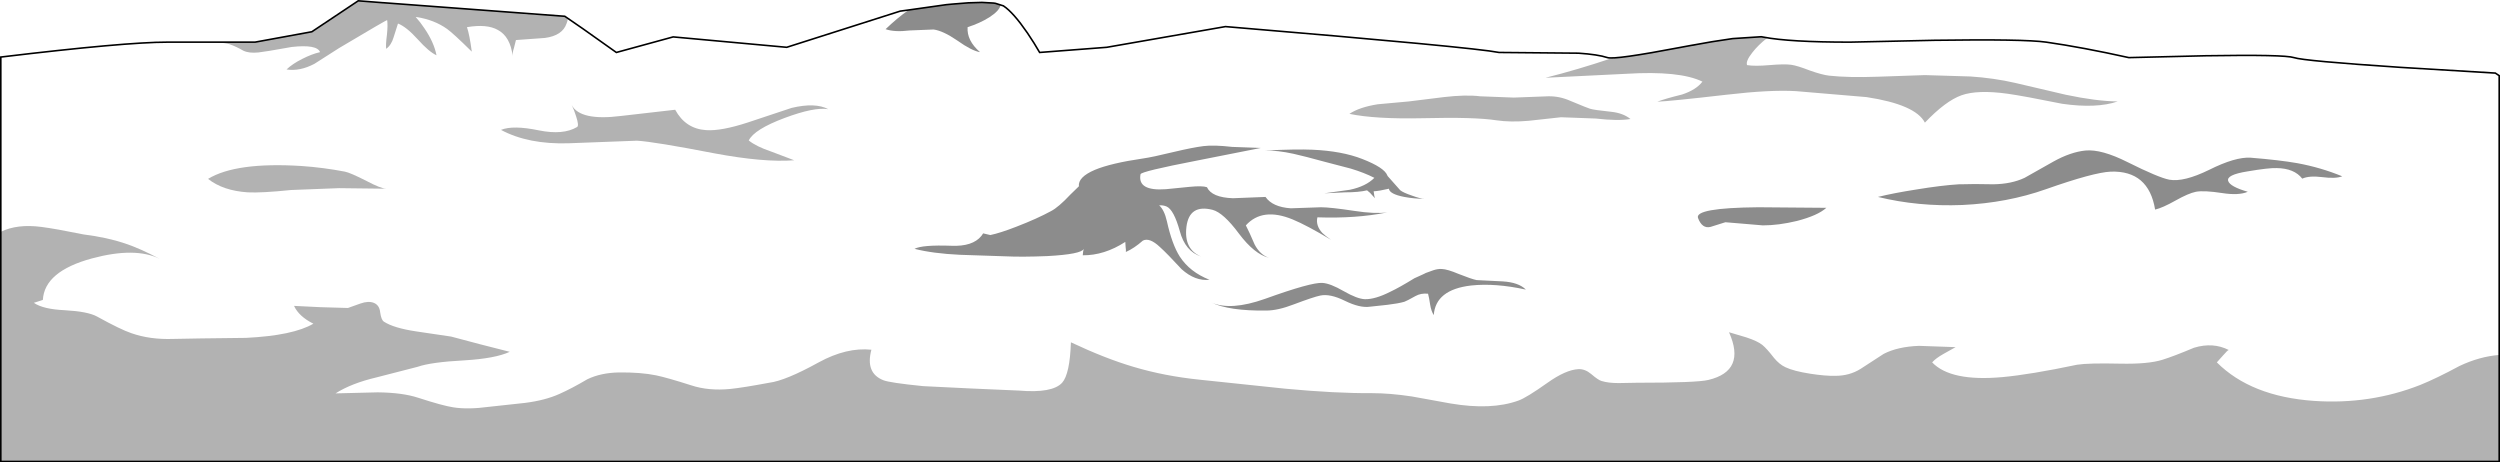 <?xml version="1.0" encoding="UTF-8" standalone="no"?>
<svg xmlns:xlink="http://www.w3.org/1999/xlink" height="286.85px" width="1551.25px" xmlns="http://www.w3.org/2000/svg">
  <g transform="matrix(1.0, 0.0, 0.0, 1.0, 775.6, 143.4)">
    <path d="M652.95 -32.55 Q657.25 -34.5 665.3 -33.5 673.6 -32.4 677.75 -34.0 664.5 -39.45 649.9 -42.15 638.85 -44.1 620.9 -45.55 611.45 -46.15 595.15 -38.0 579.45 -30.3 570.45 -31.9 563.75 -33.2 544.55 -42.8 528.35 -50.95 518.4 -50.0 509.15 -49.05 498.55 -43.15 L480.65 -33.05 Q472.45 -29.2 461.25 -29.05 448.3 -29.35 441.25 -29.05 L439.95 -29.05 Q429.2 -28.4 413.7 -25.85 399.25 -23.6 389.65 -21.2 414.65 -15.1 442.05 -16.2 469.9 -17.5 493.9 -26.0 523.4 -36.4 534.1 -36.9 557.65 -37.7 561.65 -13.35 566.3 -14.45 574.3 -18.95 582.3 -23.45 586.95 -24.4 591.95 -25.35 603.3 -23.6 613.55 -22.0 619.15 -24.4 608.1 -27.6 607.0 -31.1 605.7 -34.95 619.0 -37.05 632.15 -39.3 637.1 -39.1 648.0 -38.95 652.95 -32.55 M318.7 -120.35 Q334.85 -117.25 372.35 -117.25 L424.9 -118.4 Q480.15 -119.2 494.1 -117.25 516.5 -114.05 545.35 -107.65 L593.05 -108.8 Q641.9 -109.6 647.8 -107.65 653.9 -105.6 713.95 -101.6 L772.75 -98.05 775.15 -96.45 775.15 76.85 Q762.95 77.8 750.5 83.7 736.2 91.4 726.3 95.4 695.05 107.75 660.15 105.35 621.1 102.6 599.95 81.45 L603.8 77.15 Q606.85 73.6 607.4 73.8 597.65 68.8 585.85 72.35 572.85 77.8 566.15 79.85 557.35 82.6 540.05 82.25 520.35 81.8 513.3 82.9 484.3 89.0 466.85 90.6 434.8 93.5 423.3 81.45 425.55 78.9 430.35 76.2 L437.85 72.0 415.15 71.2 Q401.85 71.7 393.2 76.2 L378.95 85.45 Q372.05 89.8 363.25 89.8 357.0 89.95 347.7 88.5 337.45 86.9 332.35 84.5 328.5 82.75 325.1 78.6 320.8 73.0 317.9 70.6 314.85 68.2 308.0 65.95 L297.25 62.75 Q308.0 86.75 284.45 92.35 277.4 94.1 239.75 94.1 L228.7 94.3 Q222.3 94.3 218.15 93.0 216.2 92.5 211.75 88.7 207.9 85.45 203.75 85.65 195.9 86.1 184.65 94.1 171.55 103.4 166.6 105.15 149.75 111.25 124.45 106.95 L100.45 102.6 Q86.8 100.55 75.6 100.55 53.2 100.7 22.1 97.8 L-31.2 92.2 Q-53.15 89.95 -72.35 84.2 -89.8 79.05 -111.1 69.0 -111.75 88.7 -116.55 94.1 -122.65 100.7 -143.3 98.95 L-173.1 97.65 -202.75 96.2 Q-223.7 94.1 -227.55 92.5 -238.75 88.05 -234.9 73.6 -250.3 72.0 -267.6 81.45 -288.25 92.85 -298.35 94.1 -314.65 97.15 -322.5 97.95 -335.95 99.25 -346.7 95.7 -361.75 90.9 -368.5 89.5 -378.1 87.55 -391.55 87.7 -402.75 87.9 -411.1 91.9 -420.85 97.65 -428.4 101.0 -437.2 105.0 -449.85 106.6 L-471.95 109.0 Q-485.25 110.8 -494.35 109.35 -500.9 108.35 -516.15 103.4 -525.9 100.2 -541.3 100.05 L-567.4 100.7 Q-557.6 94.45 -541.9 90.75 L-516.45 84.2 Q-508.15 81.3 -487.45 80.2 -468.25 79.05 -459.3 74.9 L-477.55 70.25 -495.65 65.45 -517.25 62.25 Q-531.35 60.15 -537.45 56.15 -539.05 55.05 -539.7 50.4 -540.15 45.9 -543.7 44.5 -547.05 43.2 -552.0 44.95 L-559.7 47.7 -576.85 47.2 -593.15 46.4 Q-590.15 52.95 -581.15 57.45 -593.65 64.8 -622.95 66.25 -655.95 66.6 -668.1 66.9 -682.55 67.4 -694.05 63.35 -700.65 61.15 -715.5 52.95 -721.15 49.9 -735.2 49.1 -748.85 48.5 -754.6 44.5 L-749.0 42.7 Q-748.05 24.95 -718.55 16.95 -691.65 9.7 -676.45 17.25 -688.8 10.7 -698.05 7.65 -708.95 3.95 -723.85 2.05 -741.3 -1.5 -749.95 -2.6 -765.0 -4.55 -775.1 0.45 L-775.1 -108.0 Q-698.05 -117.25 -671.8 -117.25 L-647.6 -117.25 -640.4 -116.95 Q-636.1 -116.8 -633.35 -116.0 -629.05 -114.55 -624.7 -112.0 -621.2 -110.25 -615.25 -110.85 -611.6 -111.2 -594.6 -114.25 -578.9 -116.0 -577.0 -111.05 -582.1 -109.9 -588.05 -106.85 -594.15 -103.8 -597.8 -100.3 -589.65 -99.0 -580.5 -103.8 L-565.15 -113.6 Q-535.35 -131.35 -535.35 -130.9 -534.9 -127.7 -535.5 -121.9 -536.3 -115.85 -536.0 -113.1 -532.8 -115.35 -531.35 -120.3 L-528.65 -128.8 Q-523.35 -126.7 -516.45 -119.05 -509.4 -111.2 -504.75 -109.1 -506.35 -117.25 -512.3 -125.9 -514.7 -129.55 -517.65 -132.85 L-516.95 -132.8 Q-506.05 -131.05 -498.2 -125.45 -494.35 -122.7 -482.85 -111.35 -484.25 -121.9 -485.85 -126.55 -473.4 -128.65 -466.65 -124.8 -458.95 -120.65 -457.5 -108.65 -457.7 -110.7 -456.7 -113.6 L-455.45 -118.55 -437.5 -119.85 Q-426.6 -121.3 -424.05 -128.8 -423.55 -129.95 -423.25 -131.85 L-425.15 -133.3 -413.95 -125.6 -393.15 -110.85 -357.9 -120.5 -287.45 -114.05 -217.0 -136.5 -211.8 -137.2 Q-218.8 -132.3 -226.1 -125.3 -220.5 -123.35 -211.2 -124.5 L-196.3 -125.1 Q-190.4 -124.3 -181.6 -118.25 -172.6 -111.85 -167.5 -111.05 -175.8 -118.25 -175.2 -126.55 -167.65 -128.95 -161.75 -132.65 -155.45 -136.7 -154.7 -140.3 L-152.95 -139.75 -152.9 -139.7 Q-146.85 -135.7 -138.05 -122.9 -133.7 -116.45 -130.5 -110.85 L-88.85 -114.05 -15.2 -126.9 Q138.55 -114.05 154.55 -110.85 L203.9 -110.4 Q215.9 -109.6 221.85 -107.65 226.3 -106.2 267.45 -114.05 L268.2 -114.2 273.9 -115.25 275.05 -115.4 271.3 -114.7 Q230.95 -107.05 224.25 -107.2 203.25 -100.15 183.4 -95.15 L233.35 -97.6 Q266.65 -99.65 280.75 -92.75 276.9 -87.65 268.1 -84.75 257.7 -82.2 252.75 -80.3 260.75 -80.6 295.5 -84.6 322.9 -87.8 338.75 -86.85 L382.6 -83.15 Q413.05 -78.5 418.8 -67.3 431.6 -80.75 441.55 -84.3 451.5 -87.8 470.05 -85.25 480.3 -83.8 504.0 -79.0 525.3 -75.95 538.45 -80.45 525.15 -80.6 506.25 -84.6 L474.85 -91.95 Q461.55 -95.0 447.0 -95.95 L418.8 -96.8 389.65 -95.8 Q371.4 -95.15 359.4 -96.45 355.05 -96.95 347.4 -99.65 339.55 -102.7 335.85 -103.2 331.7 -103.8 322.4 -103.0 313.25 -102.2 308.45 -103.0 307.5 -105.4 311.65 -110.7 315.35 -115.5 320.95 -119.85 L318.7 -120.35 M61.7 -72.75 Q77.85 -69.4 107.3 -70.05 139.35 -70.85 152.95 -68.75 161.6 -67.45 173.0 -68.45 L193.0 -70.65 214.6 -69.85 Q228.4 -68.25 236.1 -69.55 231.6 -73.25 224.05 -74.05 213.35 -75.15 210.95 -75.95 210.15 -76.1 198.6 -80.9 192.05 -83.8 185.0 -83.65 L163.7 -82.85 142.85 -83.65 Q133.9 -84.75 120.3 -83.15 L98.5 -80.45 79.3 -78.7 Q67.9 -76.9 61.7 -72.75 M38.8 -50.5 Q29.0 -50.95 9.15 -50.0 17.15 -50.15 27.1 -47.95 33.65 -46.5 46.6 -42.95 L62.5 -38.8 Q70.95 -36.25 77.2 -33.05 71.95 -27.75 62.0 -25.65 L46.15 -23.45 58.95 -24.05 Q67.55 -24.05 72.65 -25.3 L74.5 -23.75 77.55 -20.4 Q77.2 -21.05 76.75 -24.7 80.1 -24.85 86.2 -26.3 86.65 -22.95 95.8 -21.2 101.95 -20.05 108.15 -20.05 105.75 -20.1 100.6 -22.0 95.0 -23.9 93.25 -25.35 L85.4 -34.2 85.2 -34.65 Q83.3 -39.45 69.7 -44.75 57.05 -49.7 38.8 -50.5 M9.65 -21.2 L-10.55 -20.4 Q-23.7 -20.85 -26.7 -27.25 -29.6 -28.25 -37.6 -27.45 L-52.2 -26.0 Q-69.95 -24.7 -67.9 -35.3 -67.55 -37.05 -32.95 -43.75 L6.75 -51.6 -11.05 -52.25 Q-22.55 -53.55 -28.8 -52.75 -35.35 -51.95 -47.55 -49.05 -60.7 -45.85 -66.45 -45.05 -86.3 -42.15 -96.25 -38.0 -106.8 -33.5 -106.15 -27.8 L-111.45 -22.65 Q-118.8 -14.8 -123.45 -12.4 -131.95 -7.75 -144.9 -2.75 -155.05 1.2 -161.1 2.45 L-165.55 1.4 -166.65 3.0 Q-172.05 9.65 -185.25 9.1 -203.35 8.45 -208.15 11.0 -196.8 13.9 -180.0 14.7 L-151.65 15.65 Q-141.55 16.15 -125.7 15.5 -104.55 14.35 -103.1 11.0 -103.6 12.3 -103.75 15.0 -90.45 15.15 -77.35 6.7 L-77.15 9.9 Q-76.85 11.95 -77.0 12.95 -71.9 10.7 -66.45 5.9 -62.3 3.8 -55.85 9.9 -51.4 13.9 -42.4 23.65 -33.95 31.2 -25.1 30.2 -37.3 25.4 -43.55 15.8 -48.35 8.3 -51.55 -6.15 -53.15 -13.15 -56.35 -16.0 -53.8 -16.15 -51.7 -15.25 -47.2 -13.2 -43.55 -0.05 -40.2 12.6 -30.25 15.8 -41.15 11.3 -39.4 -2.75 -37.6 -16.85 -23.2 -13.2 -16.45 -11.4 -6.85 1.55 2.75 14.35 11.85 16.6 6.25 14.7 2.9 8.3 -0.45 0.45 -2.55 -3.55 7.7 -14.95 26.45 -7.25 35.4 -3.55 50.3 5.4 46.8 3.0 44.85 1.1 40.65 -3.55 41.85 -8.55 65.8 -7.7 85.2 -11.6 77.35 -10.6 64.7 -12.55 49.85 -14.8 44.05 -14.8 L25.3 -14.15 Q13.95 -14.95 9.65 -21.2 M156.8 31.2 L140.65 30.4 Q137.45 29.75 129.4 26.55 122.55 23.65 119.0 23.5 116.6 23.35 113.75 24.3 L108.9 26.05 Q109.55 25.9 102.05 29.25 92.6 35.05 87.15 37.6 77.7 42.4 71.3 42.25 66.5 42.05 58.15 37.25 49.85 32.45 45.0 32.15 38.15 31.65 9.3 42.05 -12.0 49.6 -24.0 44.3 -12.95 49.6 10.1 49.3 17.3 49.3 27.25 45.45 39.6 40.8 43.6 40.0 49.65 38.7 58.8 43.2 68.25 47.85 74.5 46.9 L85.2 45.75 Q91.95 44.95 95.8 43.85 97.25 43.35 102.7 40.3 106.05 38.4 110.5 38.85 111.15 41.1 111.8 45.6 112.45 49.6 114.05 52.15 115.15 36.3 137.25 33.75 152.3 32.15 171.2 36.3 166.75 31.8 156.8 31.2 M285.75 -2.6 L295.0 -5.5 306.4 -4.55 318.25 -3.55 Q328.0 -3.55 339.4 -6.3 352.35 -9.65 357.65 -14.45 L315.5 -14.8 Q275.5 -14.45 278.05 -8.05 280.6 -1.35 285.75 -2.6 M-420.85 -78.2 Q-419.4 -75.3 -418.15 -71.3 -416.2 -65.4 -417.5 -64.6 -426.15 -59.45 -441.2 -62.5 -457.35 -65.85 -464.75 -62.8 -447.75 -53.7 -422.75 -54.5 L-380.35 -56.1 Q-369.45 -55.45 -332.3 -48.25 -301.55 -42.5 -282.8 -43.95 L-297.05 -49.35 Q-306.5 -52.55 -311.0 -56.25 -307.6 -63.15 -288.75 -70.2 -270.3 -77.1 -261.65 -75.65 -269.65 -79.95 -284.4 -76.45 L-311.45 -67.45 Q-328.1 -62.0 -337.4 -62.65 -350.2 -63.45 -356.65 -75.3 L-390.25 -71.45 Q-415.55 -68.25 -420.85 -78.2 M-646.5 -32.4 Q-637.2 -25.05 -621.85 -24.05 -613.5 -23.6 -594.95 -25.5 L-565.3 -26.65 -536.0 -26.3 Q-539.35 -26.45 -548.15 -31.1 -558.25 -36.25 -561.6 -36.9 -574.9 -39.45 -588.55 -40.4 -629.2 -42.95 -646.5 -32.4" fill="#ffffff" fill-opacity="0.0" fill-rule="evenodd" stroke="none"/>
    <path d="M652.95 -32.55 Q648.0 -38.95 637.1 -39.1 632.15 -39.3 619.0 -37.05 605.7 -34.95 607.0 -31.1 608.1 -27.6 619.15 -24.4 613.55 -22.0 603.3 -23.6 591.95 -25.35 586.95 -24.4 582.3 -23.45 574.3 -18.95 566.3 -14.45 561.65 -13.35 557.65 -37.7 534.1 -36.9 523.4 -36.4 493.9 -26.0 469.9 -17.5 442.05 -16.2 414.65 -15.1 389.65 -21.2 399.25 -23.6 413.7 -25.85 429.2 -28.4 439.95 -29.05 L441.25 -29.05 Q448.3 -29.35 461.25 -29.05 472.45 -29.2 480.65 -33.05 L498.55 -43.15 Q509.15 -49.05 518.4 -50.0 528.35 -50.95 544.55 -42.8 563.75 -33.2 570.45 -31.9 579.45 -30.3 595.15 -38.0 611.45 -46.15 620.9 -45.55 638.85 -44.1 649.9 -42.15 664.5 -39.45 677.75 -34.0 673.6 -32.4 665.3 -33.5 657.25 -34.5 652.95 -32.55 M-154.7 -140.3 Q-155.45 -136.7 -161.75 -132.65 -167.65 -128.95 -175.2 -126.55 -175.8 -118.25 -167.5 -111.05 -172.6 -111.85 -181.6 -118.25 -190.4 -124.3 -196.3 -125.1 L-211.2 -124.5 Q-220.5 -123.35 -226.1 -125.3 -218.8 -132.3 -211.8 -137.2 L-188.45 -140.5 -184.7 -140.85 -174.7 -141.65 -166.3 -141.9 -159.1 -141.5 -157.85 -141.3 -154.7 -140.3 M38.8 -50.5 Q57.05 -49.7 69.7 -44.75 83.3 -39.45 85.2 -34.65 L85.4 -34.2 93.25 -25.35 Q95.0 -23.9 100.6 -22.0 105.75 -20.1 108.15 -20.05 101.95 -20.05 95.8 -21.2 86.65 -22.95 86.2 -26.3 80.1 -24.85 76.75 -24.7 77.2 -21.05 77.55 -20.4 L74.5 -23.75 72.65 -25.3 Q67.55 -24.05 58.95 -24.05 L46.15 -23.45 62.0 -25.65 Q71.95 -27.75 77.2 -33.05 70.95 -36.25 62.5 -38.8 L46.6 -42.95 Q33.65 -46.5 27.1 -47.95 17.15 -50.15 9.15 -50.0 29.0 -50.95 38.8 -50.5 M9.65 -21.2 Q13.95 -14.95 25.3 -14.15 L44.05 -14.8 Q49.85 -14.8 64.7 -12.55 77.35 -10.6 85.2 -11.6 65.8 -7.7 41.85 -8.55 40.65 -3.55 44.85 1.1 46.8 3.0 50.3 5.4 35.4 -3.55 26.45 -7.25 7.7 -14.95 -2.55 -3.55 -0.45 0.45 2.9 8.3 6.25 14.7 11.85 16.6 2.75 14.35 -6.85 1.55 -16.45 -11.4 -23.2 -13.2 -37.6 -16.85 -39.4 -2.75 -41.15 11.3 -30.25 15.8 -40.2 12.6 -43.55 -0.05 -47.2 -13.2 -51.7 -15.25 -53.8 -16.15 -56.35 -16.0 -53.15 -13.15 -51.55 -6.15 -48.35 8.3 -43.55 15.8 -37.3 25.4 -25.1 30.2 -33.95 31.2 -42.4 23.65 -51.4 13.9 -55.85 9.9 -62.3 3.8 -66.45 5.9 -71.9 10.7 -77.0 12.95 -76.85 11.95 -77.15 9.9 L-77.35 6.7 Q-90.45 15.15 -103.75 15.0 -103.6 12.3 -103.1 11.0 -104.55 14.35 -125.7 15.5 -141.55 16.15 -151.65 15.65 L-180.0 14.7 Q-196.8 13.9 -208.15 11.0 -203.35 8.45 -185.25 9.1 -172.05 9.65 -166.65 3.0 L-165.55 1.4 -161.1 2.45 Q-155.05 1.2 -144.9 -2.75 -131.95 -7.75 -123.45 -12.4 -118.8 -14.8 -111.45 -22.65 L-106.15 -27.8 Q-106.8 -33.5 -96.25 -38.0 -86.3 -42.15 -66.45 -45.05 -60.7 -45.85 -47.55 -49.05 -35.35 -51.95 -28.8 -52.75 -22.55 -53.55 -11.05 -52.25 L6.75 -51.6 -32.95 -43.75 Q-67.55 -37.05 -67.9 -35.3 -69.95 -24.7 -52.2 -26.0 L-37.6 -27.45 Q-29.6 -28.25 -26.7 -27.25 -23.7 -20.85 -10.55 -20.4 L9.65 -21.2 M285.75 -2.6 Q280.6 -1.35 278.05 -8.05 275.5 -14.45 315.5 -14.8 L357.65 -14.45 Q352.35 -9.65 339.4 -6.3 328.0 -3.55 318.25 -3.55 L306.4 -4.55 295.0 -5.5 285.75 -2.6 M156.8 31.2 Q166.75 31.8 171.2 36.3 152.3 32.15 137.25 33.75 115.15 36.3 114.05 52.15 112.45 49.6 111.8 45.6 111.15 41.1 110.5 38.85 106.05 38.4 102.7 40.3 97.25 43.35 95.8 43.85 91.95 44.95 85.2 45.75 L74.5 46.9 Q68.25 47.85 58.8 43.2 49.65 38.7 43.6 40.0 39.6 40.8 27.25 45.45 17.3 49.3 10.1 49.3 -12.95 49.6 -24.0 44.3 -12.0 49.6 9.3 42.05 38.15 31.65 45.0 32.15 49.85 32.45 58.15 37.25 66.5 42.05 71.3 42.25 77.7 42.4 87.15 37.6 92.6 35.05 102.05 29.25 109.55 25.9 108.9 26.05 L113.75 24.3 Q116.6 23.35 119.0 23.5 122.55 23.65 129.4 26.55 137.45 29.75 140.65 30.4 L156.8 31.2" fill="#000000" fill-opacity="0.451" fill-rule="evenodd" stroke="none"/>
    <path d="M318.7 -120.35 L320.95 -119.85 Q315.35 -115.5 311.65 -110.7 307.5 -105.4 308.45 -103.0 313.25 -102.2 322.4 -103.0 331.7 -103.8 335.85 -103.2 339.55 -102.7 347.4 -99.65 355.05 -96.95 359.4 -96.45 371.4 -95.15 389.65 -95.8 L418.8 -96.8 447.0 -95.95 Q461.55 -95.0 474.85 -91.95 L506.25 -84.6 Q525.15 -80.6 538.45 -80.45 525.3 -75.95 504.0 -79.0 480.3 -83.8 470.05 -85.25 451.5 -87.8 441.55 -84.3 431.6 -80.75 418.8 -67.3 413.05 -78.5 382.6 -83.15 L338.75 -86.85 Q322.9 -87.8 295.5 -84.6 260.75 -80.6 252.75 -80.3 257.7 -82.2 268.1 -84.75 276.9 -87.65 280.75 -92.75 266.65 -99.65 233.35 -97.6 L183.4 -95.15 Q203.25 -100.15 224.25 -107.2 230.95 -107.05 271.3 -114.7 L275.05 -115.4 276.8 -115.75 286.65 -117.5 299.5 -119.45 317.25 -120.6 317.85 -120.5 317.9 -120.5 318.7 -120.35 M-425.15 -133.3 L-423.25 -131.85 Q-423.55 -129.95 -424.05 -128.8 -426.6 -121.3 -437.5 -119.85 L-455.45 -118.55 -456.7 -113.6 Q-457.7 -110.7 -457.5 -108.65 -458.95 -120.65 -466.65 -124.8 -473.4 -128.65 -485.85 -126.55 -484.25 -121.9 -482.85 -111.35 -494.35 -122.7 -498.2 -125.45 -506.05 -131.05 -516.95 -132.8 L-517.65 -132.85 Q-514.7 -129.55 -512.3 -125.9 -506.35 -117.25 -504.75 -109.1 -509.4 -111.2 -516.45 -119.05 -523.35 -126.7 -528.65 -128.8 L-531.35 -120.3 Q-532.8 -115.35 -536.0 -113.1 -536.3 -115.85 -535.5 -121.9 -534.9 -127.7 -535.35 -130.9 -535.35 -131.35 -565.15 -113.6 L-580.5 -103.8 Q-589.65 -99.0 -597.8 -100.3 -594.15 -103.8 -588.05 -106.85 -582.1 -109.9 -577.0 -111.05 -578.9 -116.0 -594.6 -114.25 -611.6 -111.2 -615.25 -110.85 -621.2 -110.25 -624.7 -112.0 -629.05 -114.55 -633.35 -116.0 -636.1 -116.8 -640.4 -116.95 L-647.6 -117.25 -617.35 -117.25 -582.1 -123.7 -553.3 -142.9 -537.85 -141.7 -537.6 -141.7 -425.15 -133.3 M-775.1 0.45 Q-765.0 -4.55 -749.95 -2.6 -741.3 -1.5 -723.85 2.05 -708.95 3.95 -698.05 7.65 -688.8 10.7 -676.45 17.25 -691.65 9.7 -718.55 16.95 -748.05 24.95 -749.0 42.7 L-754.6 44.5 Q-748.85 48.5 -735.2 49.1 -721.15 49.9 -715.5 52.95 -700.65 61.15 -694.05 63.35 -682.55 67.4 -668.1 66.9 -655.95 66.6 -622.95 66.25 -593.65 64.8 -581.15 57.45 -590.15 52.95 -593.15 46.4 L-576.85 47.2 -559.7 47.7 -552.0 44.95 Q-547.05 43.2 -543.7 44.5 -540.15 45.9 -539.7 50.4 -539.05 55.05 -537.45 56.15 -531.35 60.15 -517.25 62.25 L-495.65 65.45 -477.55 70.25 -459.3 74.9 Q-468.25 79.05 -487.45 80.2 -508.15 81.3 -516.45 84.2 L-541.9 90.75 Q-557.6 94.45 -567.4 100.7 L-541.3 100.05 Q-525.9 100.2 -516.15 103.4 -500.9 108.35 -494.35 109.35 -485.25 110.8 -471.95 109.0 L-449.85 106.6 Q-437.2 105.0 -428.4 101.0 -420.85 97.65 -411.1 91.9 -402.75 87.9 -391.55 87.7 -378.1 87.55 -368.5 89.5 -361.75 90.9 -346.7 95.7 -335.95 99.25 -322.5 97.95 -314.65 97.15 -298.35 94.1 -288.25 92.85 -267.6 81.45 -250.3 72.0 -234.9 73.6 -238.75 88.05 -227.55 92.5 -223.7 94.1 -202.75 96.2 L-173.1 97.65 -143.3 98.95 Q-122.65 100.7 -116.55 94.1 -111.75 88.7 -111.1 69.0 -89.8 79.05 -72.35 84.2 -53.15 89.95 -31.2 92.2 L22.1 97.8 Q53.2 100.7 75.6 100.55 86.8 100.55 100.45 102.6 L124.45 106.95 Q149.75 111.25 166.6 105.15 171.55 103.4 184.65 94.1 195.9 86.1 203.75 85.65 207.9 85.45 211.75 88.7 216.2 92.5 218.15 93.0 222.3 94.3 228.7 94.3 L239.75 94.1 Q277.4 94.1 284.45 92.35 308.0 86.75 297.25 62.75 L308.0 65.95 Q314.85 68.2 317.9 70.6 320.8 73.0 325.1 78.6 328.5 82.75 332.35 84.5 337.45 86.9 347.7 88.5 357.0 89.95 363.25 89.8 372.05 89.8 378.95 85.45 L393.2 76.2 Q401.85 71.7 415.15 71.2 L437.85 72.0 430.35 76.2 Q425.55 78.9 423.3 81.45 434.8 93.5 466.85 90.6 484.3 89.0 513.3 82.9 520.35 81.8 540.05 82.25 557.35 82.6 566.15 79.85 572.85 77.8 585.85 72.35 597.65 68.8 607.4 73.8 606.85 73.6 603.8 77.15 L599.95 81.45 Q621.1 102.6 660.15 105.35 695.05 107.75 726.3 95.4 736.2 91.4 750.5 83.7 762.95 77.8 775.15 76.85 L775.15 142.95 -775.1 142.95 -775.1 0.45 M61.7 -72.75 Q67.9 -76.9 79.3 -78.7 L98.5 -80.45 120.3 -83.15 Q133.9 -84.75 142.85 -83.65 L163.7 -82.85 185.0 -83.65 Q192.05 -83.8 198.6 -80.9 210.15 -76.1 210.95 -75.95 213.35 -75.15 224.05 -74.05 231.6 -73.25 236.1 -69.55 228.4 -68.25 214.6 -69.85 L193.0 -70.65 173.0 -68.45 Q161.6 -67.45 152.95 -68.75 139.35 -70.85 107.3 -70.05 77.85 -69.4 61.7 -72.75 M-646.5 -32.4 Q-629.2 -42.95 -588.55 -40.4 -574.9 -39.45 -561.6 -36.9 -558.25 -36.25 -548.15 -31.1 -539.35 -26.45 -536.0 -26.3 L-565.3 -26.65 -594.95 -25.5 Q-613.5 -23.6 -621.85 -24.05 -637.2 -25.05 -646.5 -32.4 M-420.85 -78.2 Q-415.55 -68.25 -390.25 -71.45 L-356.65 -75.3 Q-350.2 -63.45 -337.4 -62.65 -328.1 -62.0 -311.45 -67.45 L-284.4 -76.45 Q-269.65 -79.95 -261.65 -75.65 -270.3 -77.1 -288.75 -70.2 -307.6 -63.15 -311.0 -56.25 -306.5 -52.55 -297.05 -49.35 L-282.8 -43.95 Q-301.55 -42.5 -332.3 -48.25 -369.45 -55.45 -380.35 -56.1 L-422.75 -54.5 Q-447.75 -53.7 -464.75 -62.8 -457.35 -65.85 -441.2 -62.5 -426.15 -59.45 -417.5 -64.6 -416.2 -65.4 -418.15 -71.3 -419.4 -75.3 -420.85 -78.2" fill="#000000" fill-opacity="0.302" fill-rule="evenodd" stroke="none"/>
    <path d="M-211.8 -137.2 L-211.7 -137.3 -188.45 -140.5 -211.8 -137.2 M-157.85 -141.3 L-154.7 -140.5 -154.7 -140.3 -157.85 -141.3" fill="#666666" fill-rule="evenodd" stroke="none"/>
    <path d="M-159.1 -141.5 L-158.1 -141.35 -157.85 -141.3 -159.1 -141.5" fill="#a6a6a6" fill-rule="evenodd" stroke="none"/>
    <path d="M775.15 76.85 L775.15 -96.45 772.75 -98.05 713.95 -101.6 Q653.9 -105.6 647.8 -107.65 641.9 -109.6 593.05 -108.8 L545.35 -107.65 Q516.5 -114.05 494.1 -117.25 480.15 -119.2 424.9 -118.4 L372.35 -117.25 Q334.85 -117.25 318.7 -120.35 L317.9 -120.5 317.85 -120.5 317.25 -120.6 299.5 -119.45 286.65 -117.5 276.8 -115.75 275.05 -115.4 273.9 -115.25 268.2 -114.2 267.45 -114.05 Q226.3 -106.2 221.85 -107.65 215.9 -109.6 203.9 -110.4 L154.55 -110.85 Q138.55 -114.05 -15.2 -126.9 L-88.85 -114.05 -130.5 -110.85 Q-133.7 -116.45 -138.05 -122.9 -146.85 -135.7 -152.9 -139.7 L-152.95 -139.75 -154.7 -140.3 -157.85 -141.3 -158.1 -141.35 -159.1 -141.5 -166.3 -141.9 -174.7 -141.65 -184.7 -140.85 -188.45 -140.5 -211.8 -137.2 -217.0 -136.5 -287.45 -114.05 -357.9 -120.5 -393.15 -110.85 -413.95 -125.6 -425.15 -133.3 -537.6 -141.7 M-647.6 -117.25 L-671.8 -117.25 Q-698.05 -117.25 -775.1 -108.0 L-775.1 0.45 -775.1 142.95 775.15 142.95 775.15 76.85 M276.8 -115.75 L273.9 -115.25 M317.9 -120.5 L317.25 -120.6 M-537.85 -141.7 L-553.3 -142.9 -582.1 -123.7 -617.35 -117.25 -647.6 -117.25" fill="none" stroke="#000000" stroke-linecap="round" stroke-linejoin="miter-clip" stroke-miterlimit="4.0" stroke-width="1.0"/>
  </g>
</svg>
